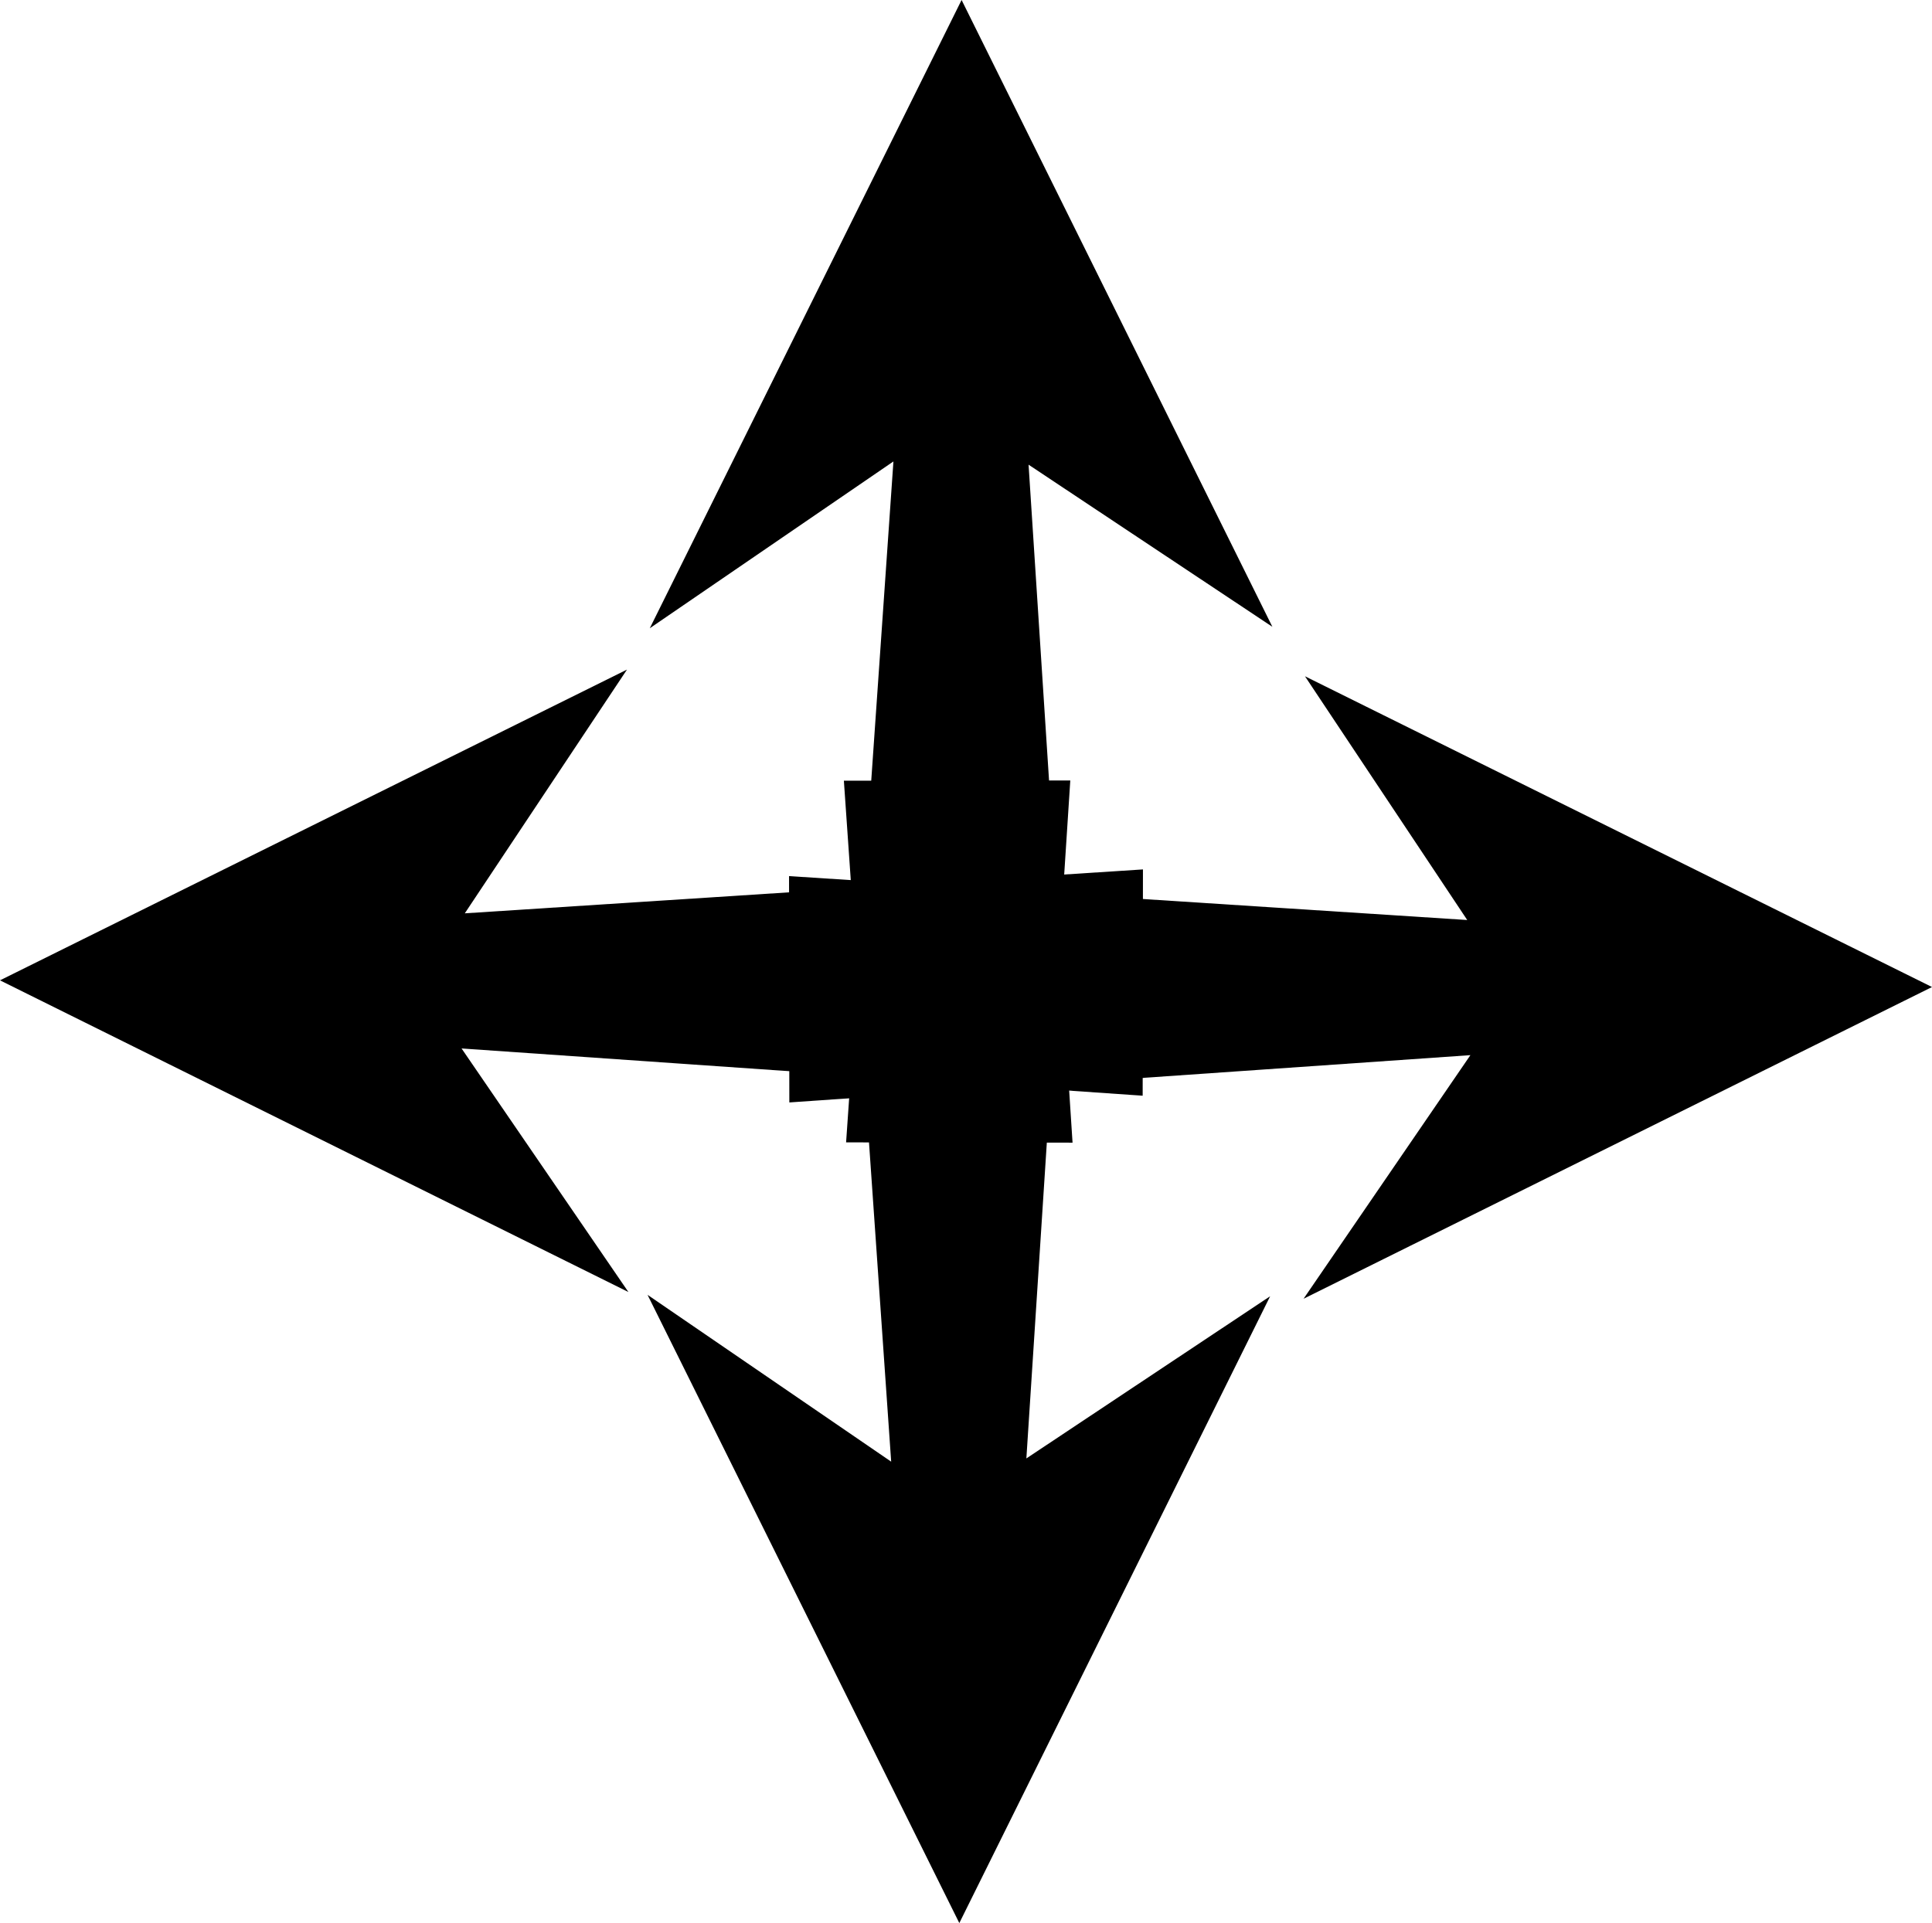 <?xml version="1.0" encoding="utf-8"?>
<!-- Generator: Adobe Illustrator 13.0.2, SVG Export Plug-In . SVG Version: 6.00 Build 14948)  -->
<!DOCTYPE svg PUBLIC "-//W3C//DTD SVG 1.1//EN" "http://www.w3.org/Graphics/SVG/1.1/DTD/svg11.dtd">
<svg version="1.1" id="Layer_1" xmlns="http://www.w3.org/2000/svg" xmlns:xlink="http://www.w3.org/1999/xlink" x="0px" y="0px"
	 width="63.53px" height="63.252px" viewBox="0 0 63.53 63.252" enable-background="new 0 0 63.53 63.252" xml:space="preserve">
<g>
	<g>
		<polygon points="40.563,19.167 31.62,1.125 22.668,19.167 29.949,14.181 28.358,37.075 34.735,37.083 33.258,14.308 		"/>
	</g>
	<g>
		<polygon fill="none" stroke="#000000" points="40.563,19.167 31.62,1.125 22.668,19.167 29.949,14.181 28.358,37.075 
			34.735,37.083 33.258,14.308 		"/>
	</g>
</g>
<g>
	<g>
		<polygon points="33.186,48.946 34.661,26.171 28.285,26.178 29.875,49.073 22.594,44.086 31.545,62.127 40.489,44.086 		"/>
	</g>
	<g>
		<polygon fill="none" stroke="#000000" points="33.186,48.946 34.661,26.171 28.285,26.178 29.875,49.073 22.594,44.086 
			31.545,62.127 40.489,44.086 		"/>
	</g>
</g>
<g>
	<g>
		<polygon points="37.083,29.13 14.308,30.605 19.167,23.301 1.125,32.245 19.167,41.196 14.181,33.915 37.075,35.504 		"/>
	</g>
	<g>
		<polygon fill="none" stroke="#000000" points="37.083,29.13 14.308,30.605 19.167,23.301 1.125,32.245 19.167,41.196 
			14.181,33.915 37.075,35.504 		"/>
	</g>
</g>
<g>
	<g>
		<polygon points="62.405,32.465 44.362,23.521 49.223,30.825 26.447,29.35 26.455,35.725 49.348,34.135 44.362,41.417 		"/>
	</g>
	<g>
		<polygon fill="none" stroke="#000000" points="62.405,32.465 44.362,23.521 49.223,30.825 26.447,29.35 26.455,35.725 
			49.348,34.135 44.362,41.417 		"/>
	</g>
</g>
</svg>

